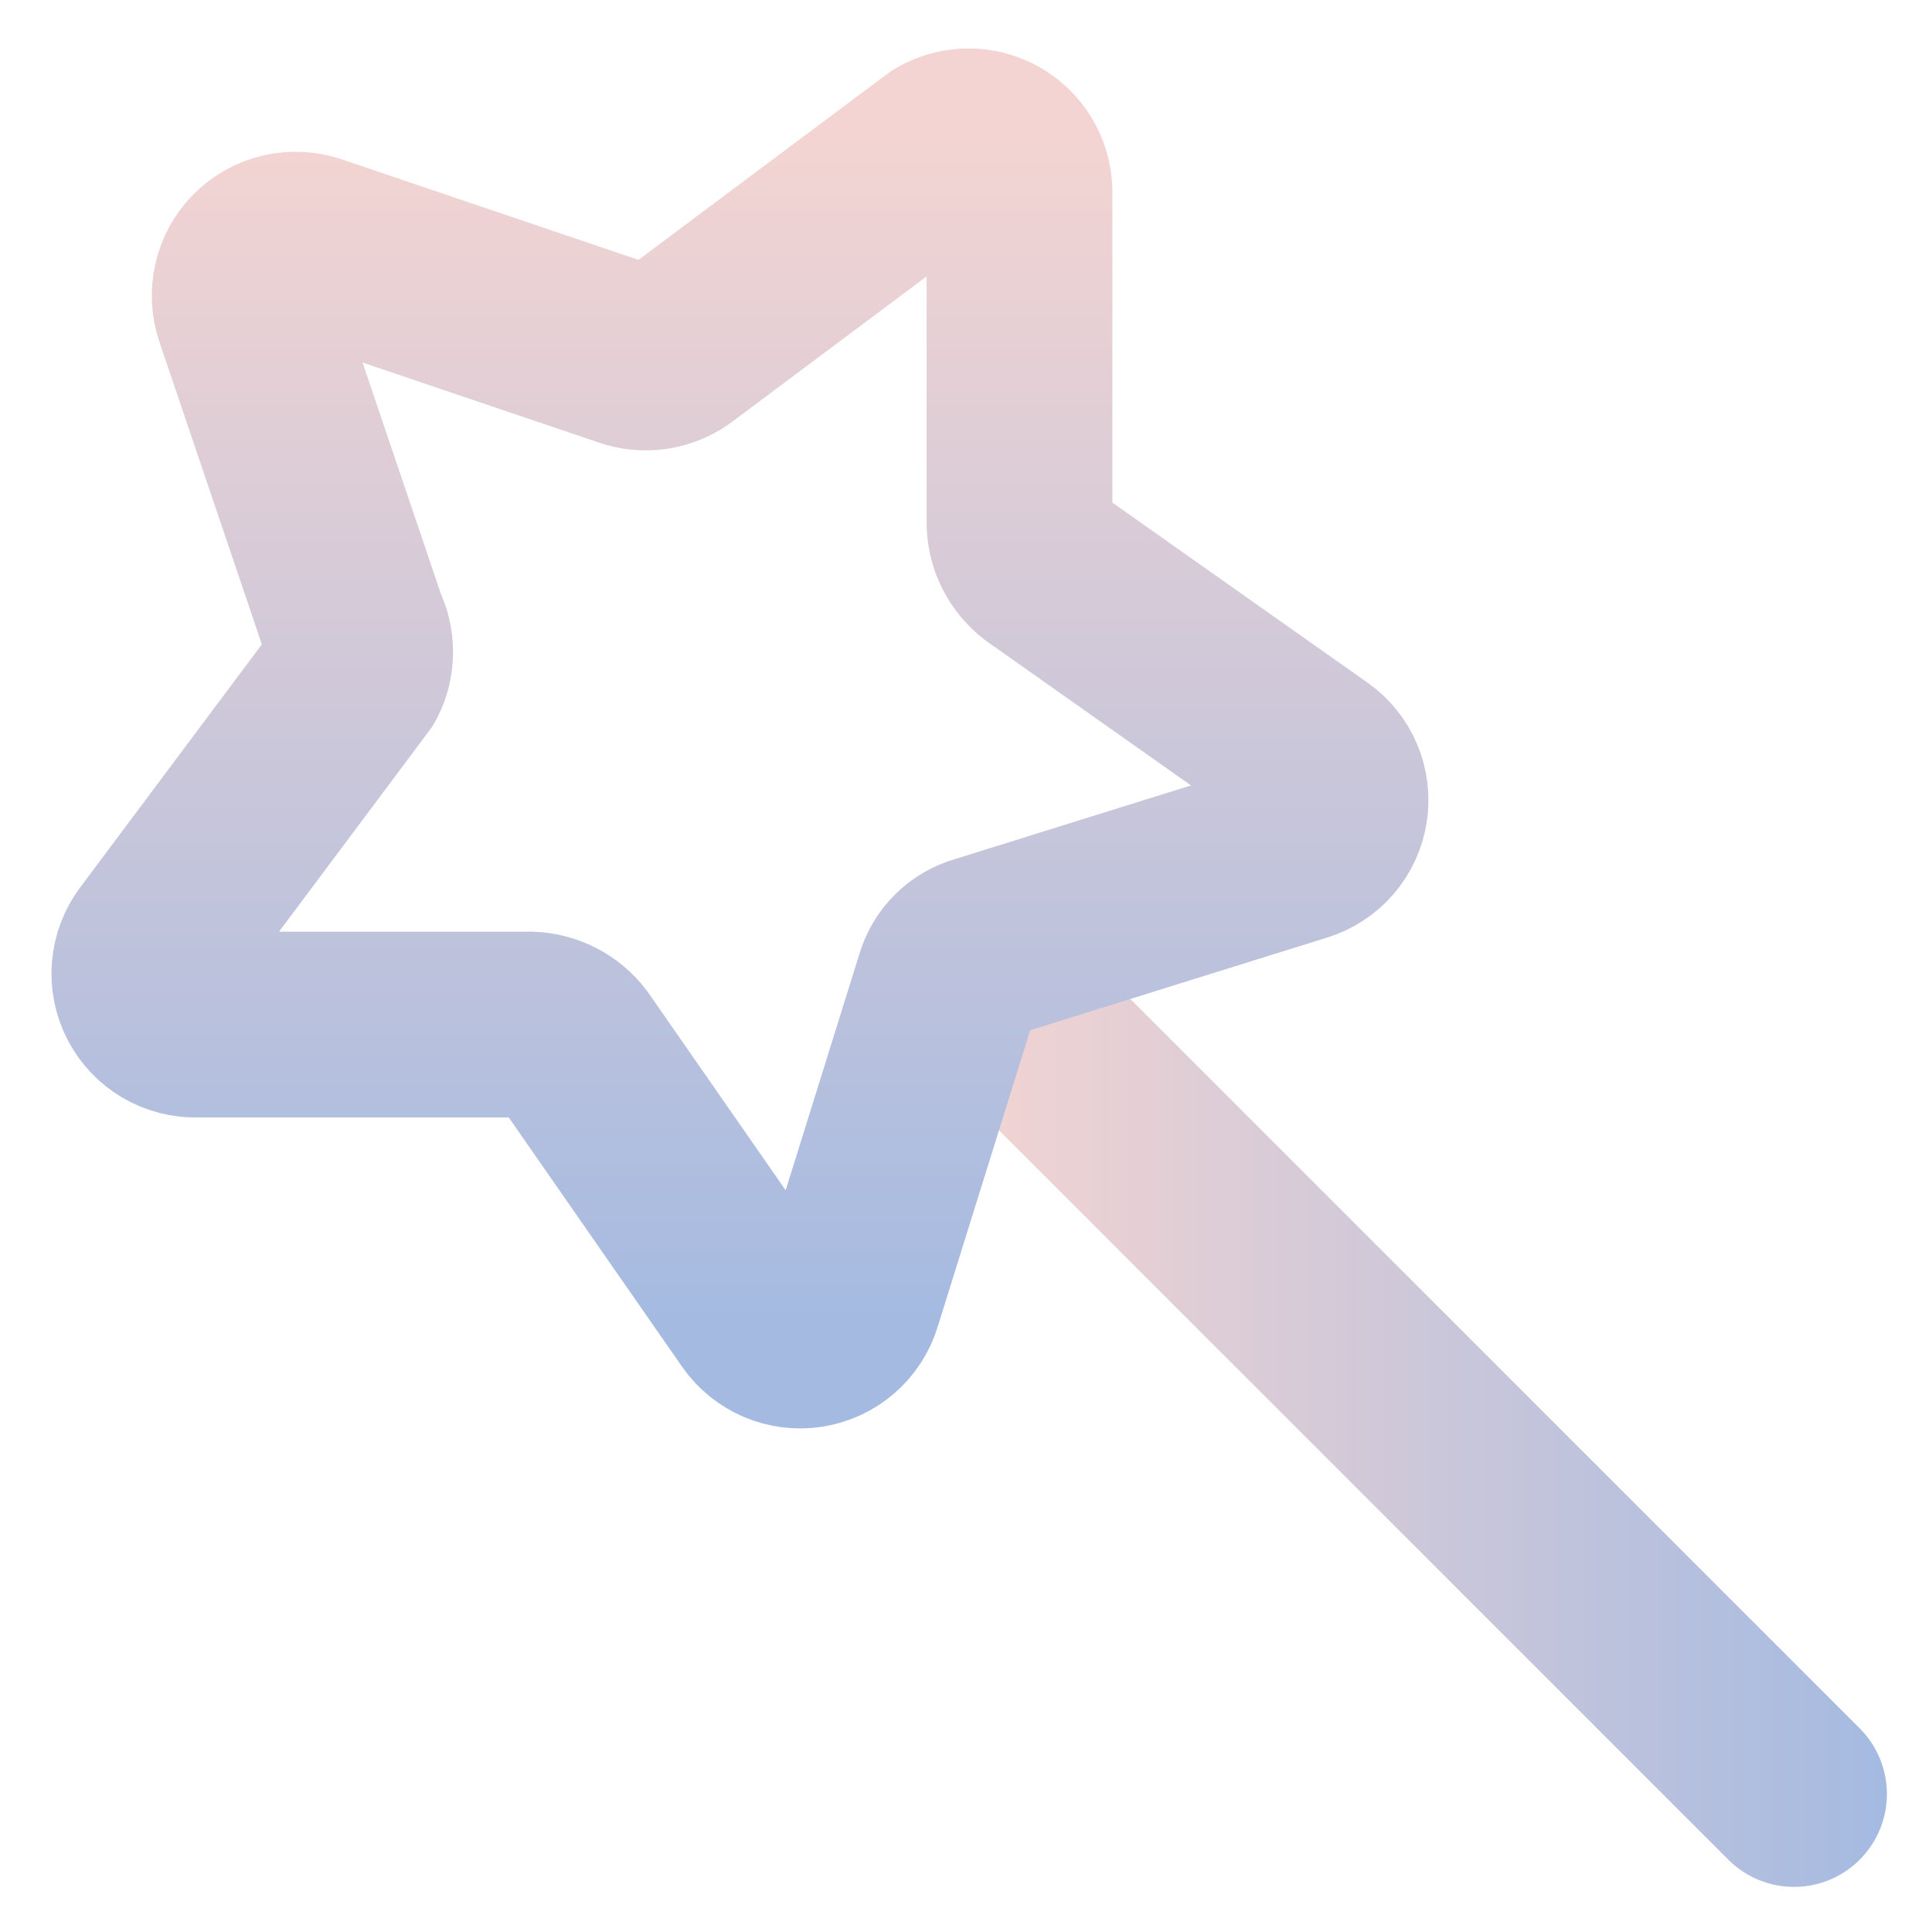 <svg width="26" height="26" viewBox="0 0 26 26" fill="none" xmlns="http://www.w3.org/2000/svg">
<g clip-path="url(#clip0_2833_1215)">
<path d="M12.931 12.931L24.143 24.143" stroke="url(#paint0_linear_2833_1215)" stroke-width="2.5" stroke-linecap="round" stroke-linejoin="round"/>
<path d="M3.331 4.205L4.771 8.457C4.821 8.555 4.847 8.664 4.847 8.774C4.847 8.884 4.821 8.993 4.771 9.091L2.08 12.691C2.003 12.794 1.956 12.917 1.945 13.045C1.934 13.174 1.96 13.303 2.019 13.417C2.078 13.532 2.168 13.627 2.279 13.693C2.39 13.758 2.517 13.792 2.646 13.788H7.137C7.247 13.792 7.355 13.819 7.453 13.87C7.551 13.92 7.636 13.992 7.703 14.08L10.206 17.68C10.279 17.785 10.381 17.867 10.498 17.918C10.617 17.968 10.746 17.985 10.873 17.965C11 17.945 11.119 17.891 11.216 17.807C11.313 17.723 11.385 17.614 11.423 17.491L12.76 13.206C12.79 13.1 12.847 13.003 12.925 12.925C13.003 12.847 13.1 12.79 13.206 12.76L17.491 11.423C17.614 11.384 17.723 11.313 17.807 11.216C17.891 11.118 17.946 11 17.965 10.873C17.985 10.746 17.969 10.616 17.918 10.498C17.868 10.38 17.785 10.279 17.68 10.206L14.011 7.617C13.924 7.55 13.852 7.465 13.802 7.367C13.751 7.269 13.723 7.161 13.72 7.051V2.56C13.715 2.442 13.68 2.327 13.618 2.227C13.556 2.126 13.469 2.044 13.365 1.987C13.262 1.93 13.146 1.901 13.027 1.902C12.909 1.903 12.794 1.935 12.691 1.994L9.091 4.685C9 4.749 8.895 4.79 8.785 4.805C8.674 4.82 8.562 4.808 8.457 4.771L4.206 3.331C4.084 3.288 3.952 3.281 3.826 3.309C3.7 3.338 3.585 3.402 3.493 3.493C3.402 3.585 3.338 3.7 3.31 3.826C3.281 3.952 3.289 4.084 3.331 4.205Z" stroke="url(#paint1_linear_2833_1215)" stroke-width="2.5" stroke-linecap="round" stroke-linejoin="round"/>
</g>
<defs>
<linearGradient id="paint0_linear_2833_1215" x1="13" y1="24" x2="25.5" y2="24" gradientUnits="userSpaceOnUse">
<stop stop-color="#F3D4D2"/>
<stop offset="1" stop-color="#A4BAE1"/>
</linearGradient>
<linearGradient id="paint1_linear_2833_1215" x1="9.958" y1="1.902" x2="9.958" y2="17.973" gradientUnits="userSpaceOnUse">
<stop stop-color="#F3D4D2"/>
<stop offset="1" stop-color="#A4BAE1"/>
</linearGradient>
<clipPath id="clip0_2833_1215">
<rect width="26" height="26" fill="white" transform="matrix(-1 0 0 1 26 0)"/>
</clipPath>
</defs>
</svg>
